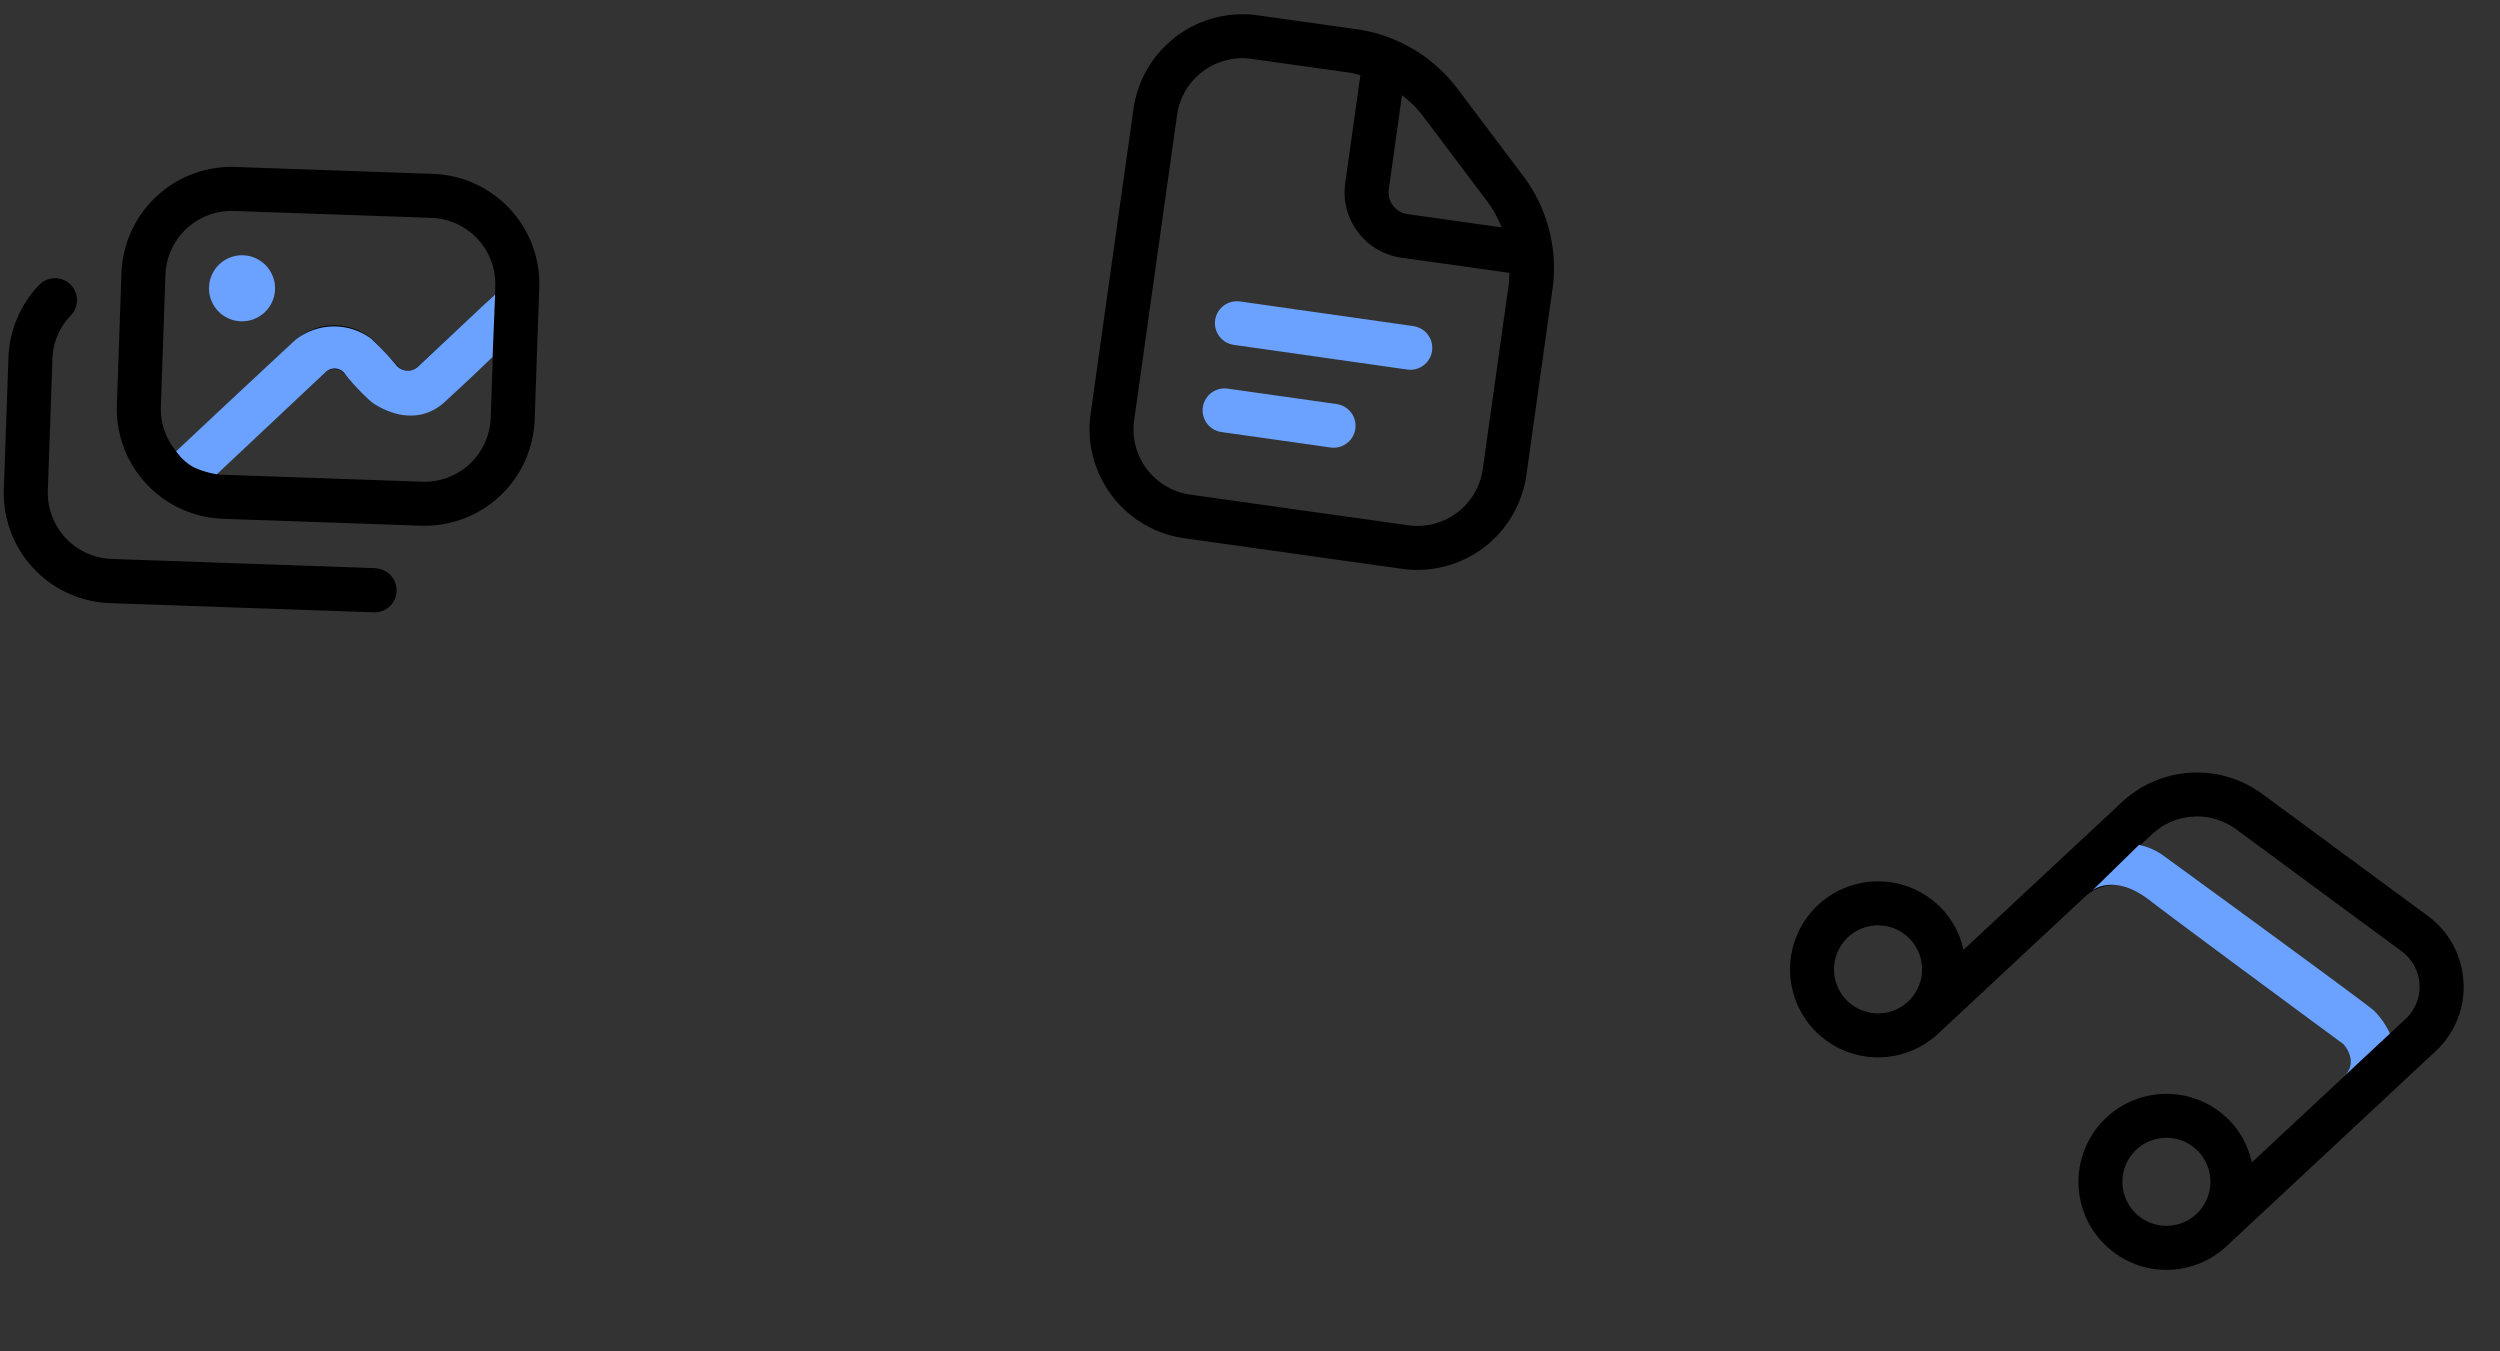 <svg xmlns="http://www.w3.org/2000/svg" width="239.412" height="129.399" viewBox="0 0 239.412 129.399"><rect x="0" y="0" width="239.412" height="129.399" fill="#333333" stroke="none"/><g transform="translate(-1675.074 -341.1)"><path d="M50.569,10.535V23.178A10.539,10.539,0,0,1,40.034,33.713H21.07A10.539,10.539,0,0,1,10.535,23.178V10.535A10.539,10.539,0,0,1,21.07,0H40.034A10.539,10.539,0,0,1,50.569,10.535ZM14.749,23.178a6.342,6.342,0,0,0,1.622,4.235L27.413,16.372a5.6,5.6,0,0,1,7.733,0l2.191,2.191a1.285,1.285,0,0,0,1.791,0l7.227-7.227v-.8a6.34,6.34,0,0,0-6.321-6.321H21.07a6.34,6.34,0,0,0-6.321,6.321Zm31.606,0V17.3L42.1,21.555a5.6,5.6,0,0,1-7.733,0l-2.191-2.191a1.285,1.285,0,0,0-1.791,0L20.291,29.457a4.708,4.708,0,0,0,.78.042H40.034A6.34,6.34,0,0,0,46.355,23.178ZM35.82,37.927H10.535a6.34,6.34,0,0,1-6.321-6.321V18.963a6.242,6.242,0,0,1,1.622-4.214,2.1,2.1,0,0,0-3.139-2.8A10.557,10.557,0,0,0,0,18.984V31.627A10.539,10.539,0,0,0,10.535,42.162H35.82a2.107,2.107,0,0,0,0-4.214Z" transform="translate(1676.546 356.354) rotate(2)"/><path d="M18.963,11.589a3.161,3.161,0,1,1,3.161,3.161A3.156,3.156,0,0,1,18.963,11.589Z" transform="translate(1676.546 356.354) rotate(2)" fill="#6ca2ff"/><path d="M1695.838,386.519l10.418-9.78a1.231,1.231,0,0,1,1.93.268,21.849,21.849,0,0,0,2.421,2.556c.46.383,4.051,2.8,7.093,0s4.547-4.277,4.547-4.277l.243-5.98-1.009.92-6.317,5.931a1.424,1.424,0,0,1-2.07,0,29.008,29.008,0,0,0-2.486-2.632,5.959,5.959,0,0,0-7.232.115c-1.993,1.829-11.435,10.669-11.435,10.669a4.871,4.871,0,0,0,1.726,1.559A8.87,8.87,0,0,0,1695.838,386.519Z" fill="#6ca2ff"/><path d="M42.141,22.092V40.034A10.548,10.548,0,0,1,31.606,50.569H10.535A10.548,10.548,0,0,1,0,40.034v-29.5A10.548,10.548,0,0,1,10.535,0h9.513a14.661,14.661,0,0,1,10.43,4.319l7.341,7.345A14.646,14.646,0,0,1,42.141,22.092ZM27.5,7.3a10.556,10.556,0,0,0-2.215-1.643v9.094a2.107,2.107,0,0,0,2.107,2.107h9.094a10.5,10.5,0,0,0-1.646-2.212ZM37.927,22.092c0-.348-.067-.681-.1-1.022H27.392a6.321,6.321,0,0,1-6.321-6.321V4.313c-.341-.032-.676-.1-1.022-.1H10.535a6.321,6.321,0,0,0-6.321,6.321v29.5a6.321,6.321,0,0,0,6.321,6.321h21.07a6.321,6.321,0,0,0,6.321-6.321Z" transform="translate(1785.086 341.1) rotate(8)"/><path d="M8699.521,6850.63l16.615,2.363" transform="translate(-6906 -6478.583)" fill="#fff" stroke="#6ca2ff" stroke-linecap="round" stroke-width="4.2"/><path d="M8699.341,6849.978l10.447,1.48" transform="translate(-6907 -6469.583)" fill="#fff" stroke="#6ca2ff" stroke-linecap="round" stroke-width="4.2"/><path d="M47.522,1.945a8.382,8.382,0,0,0-6.934-1.8L21.237,3.776A10.535,10.535,0,0,0,12.642,14.13V34.884a8.342,8.342,0,0,0-4.214-1.172,8.428,8.428,0,1,0,8.428,8.428V22.916A4.214,4.214,0,0,1,20.3,18.774l23.563-4.425a2.107,2.107,0,0,1,2.5,2.086V28.572a8.342,8.342,0,0,0-4.214-1.18,8.428,8.428,0,1,0,8.428,8.428V8.428a8.4,8.4,0,0,0-3.047-6.483ZM8.428,46.355a4.214,4.214,0,1,1,4.214-4.214A4.214,4.214,0,0,1,8.428,46.355Zm34.654-36.14L19.518,14.631a8.428,8.428,0,0,0-2.661.995v-1.5a6.321,6.321,0,0,1,5.157-6.214L41.365,4.288a4.214,4.214,0,0,1,4.989,4.14V10.5a6.226,6.226,0,0,0-3.272-.287Zm-.942,29.819a4.214,4.214,0,1,1,4.214-4.214A4.214,4.214,0,0,1,42.141,40.034Z" transform="translate(1879.998 399.027) rotate(47)"/><path d="M8781.462,6904.946s2.054-1.669,5.41.909,18.621,13.82,18.621,13.82,1.584,1.684,0,3.142l4.455-4.16a7.378,7.378,0,0,0-1.558-2.218c-.947-.833-20.124-14.818-20.124-14.818a6.376,6.376,0,0,0-2.342-1.036Z" transform="translate(-6906 -6478.583)" fill="#6ca2ff"/></g></svg>